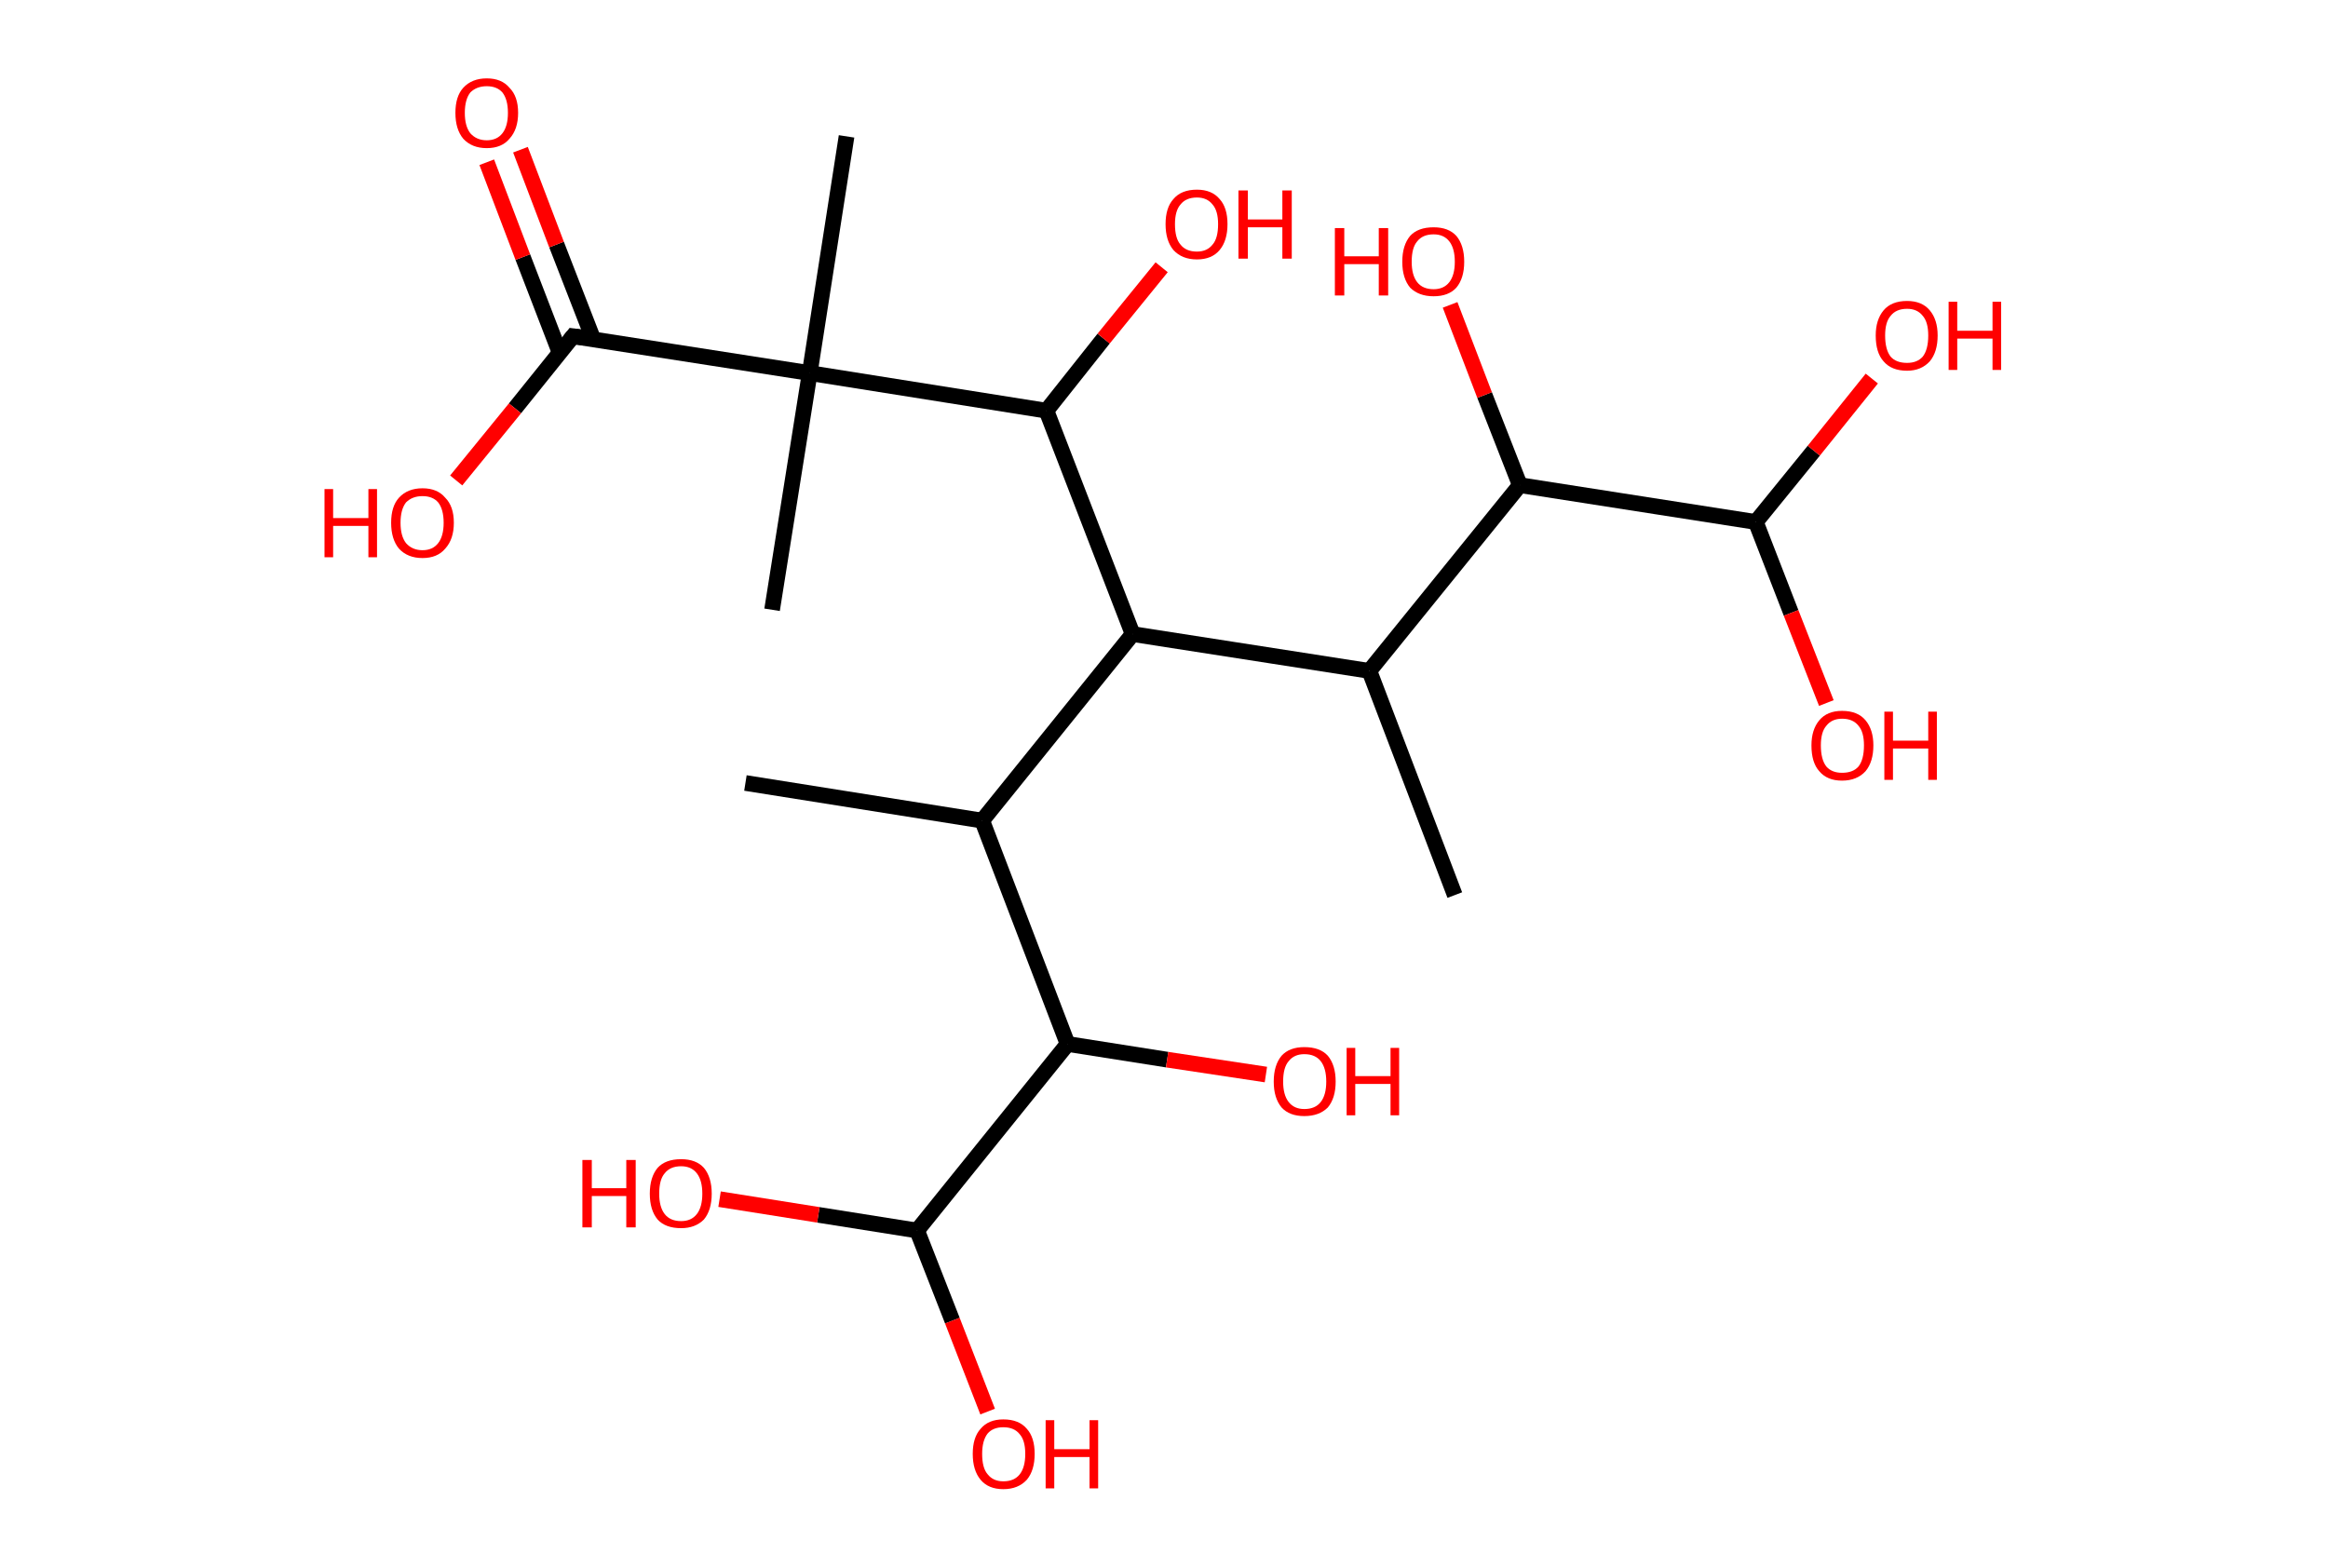 <?xml version='1.0' encoding='ASCII' standalone='yes'?>
<svg xmlns="http://www.w3.org/2000/svg" xmlns:rdkit="http://www.rdkit.org/xml" xmlns:xlink="http://www.w3.org/1999/xlink" version="1.1" baseProfile="full" xml:space="preserve" width="297px" height="200px" viewBox="0 0 297 200">
<!-- END OF HEADER -->
<rect style="opacity:1.0;fill:#FFFFFF;stroke:none" width="297.0" height="200.0" x="0.0" y="0.0"> </rect>
<path class="bond-0 atom-0 atom-1" d="M 185.6,114.2 L 174.7,85.6" style="fill:none;fill-rule:evenodd;stroke:#000000;stroke-width:2.0px;stroke-linecap:butt;stroke-linejoin:miter;stroke-opacity:1"/>
<path class="bond-1 atom-1 atom-2" d="M 174.7,85.6 L 193.9,61.9" style="fill:none;fill-rule:evenodd;stroke:#000000;stroke-width:2.0px;stroke-linecap:butt;stroke-linejoin:miter;stroke-opacity:1"/>
<path class="bond-2 atom-2 atom-3" d="M 193.9,61.9 L 189.4,50.4" style="fill:none;fill-rule:evenodd;stroke:#000000;stroke-width:2.0px;stroke-linecap:butt;stroke-linejoin:miter;stroke-opacity:1"/>
<path class="bond-2 atom-2 atom-3" d="M 189.4,50.4 L 185.0,38.9" style="fill:none;fill-rule:evenodd;stroke:#FF0000;stroke-width:2.0px;stroke-linecap:butt;stroke-linejoin:miter;stroke-opacity:1"/>
<path class="bond-3 atom-2 atom-4" d="M 193.9,61.9 L 224.0,66.6" style="fill:none;fill-rule:evenodd;stroke:#000000;stroke-width:2.0px;stroke-linecap:butt;stroke-linejoin:miter;stroke-opacity:1"/>
<path class="bond-4 atom-4 atom-5" d="M 224.0,66.6 L 231.4,57.5" style="fill:none;fill-rule:evenodd;stroke:#000000;stroke-width:2.0px;stroke-linecap:butt;stroke-linejoin:miter;stroke-opacity:1"/>
<path class="bond-4 atom-4 atom-5" d="M 231.4,57.5 L 238.8,48.3" style="fill:none;fill-rule:evenodd;stroke:#FF0000;stroke-width:2.0px;stroke-linecap:butt;stroke-linejoin:miter;stroke-opacity:1"/>
<path class="bond-5 atom-4 atom-6" d="M 224.0,66.6 L 228.5,78.2" style="fill:none;fill-rule:evenodd;stroke:#000000;stroke-width:2.0px;stroke-linecap:butt;stroke-linejoin:miter;stroke-opacity:1"/>
<path class="bond-5 atom-4 atom-6" d="M 228.5,78.2 L 233.0,89.7" style="fill:none;fill-rule:evenodd;stroke:#FF0000;stroke-width:2.0px;stroke-linecap:butt;stroke-linejoin:miter;stroke-opacity:1"/>
<path class="bond-6 atom-1 atom-7" d="M 174.7,85.6 L 144.5,80.9" style="fill:none;fill-rule:evenodd;stroke:#000000;stroke-width:2.0px;stroke-linecap:butt;stroke-linejoin:miter;stroke-opacity:1"/>
<path class="bond-7 atom-7 atom-8" d="M 144.5,80.9 L 125.3,104.7" style="fill:none;fill-rule:evenodd;stroke:#000000;stroke-width:2.0px;stroke-linecap:butt;stroke-linejoin:miter;stroke-opacity:1"/>
<path class="bond-8 atom-8 atom-9" d="M 125.3,104.7 L 95.1,99.9" style="fill:none;fill-rule:evenodd;stroke:#000000;stroke-width:2.0px;stroke-linecap:butt;stroke-linejoin:miter;stroke-opacity:1"/>
<path class="bond-9 atom-8 atom-10" d="M 125.3,104.7 L 136.2,133.2" style="fill:none;fill-rule:evenodd;stroke:#000000;stroke-width:2.0px;stroke-linecap:butt;stroke-linejoin:miter;stroke-opacity:1"/>
<path class="bond-10 atom-10 atom-11" d="M 136.2,133.2 L 148.9,135.2" style="fill:none;fill-rule:evenodd;stroke:#000000;stroke-width:2.0px;stroke-linecap:butt;stroke-linejoin:miter;stroke-opacity:1"/>
<path class="bond-10 atom-10 atom-11" d="M 148.9,135.2 L 161.5,137.1" style="fill:none;fill-rule:evenodd;stroke:#FF0000;stroke-width:2.0px;stroke-linecap:butt;stroke-linejoin:miter;stroke-opacity:1"/>
<path class="bond-11 atom-10 atom-12" d="M 136.2,133.2 L 117.0,157.0" style="fill:none;fill-rule:evenodd;stroke:#000000;stroke-width:2.0px;stroke-linecap:butt;stroke-linejoin:miter;stroke-opacity:1"/>
<path class="bond-12 atom-12 atom-13" d="M 117.0,157.0 L 121.5,168.5" style="fill:none;fill-rule:evenodd;stroke:#000000;stroke-width:2.0px;stroke-linecap:butt;stroke-linejoin:miter;stroke-opacity:1"/>
<path class="bond-12 atom-12 atom-13" d="M 121.5,168.5 L 126.0,180.1" style="fill:none;fill-rule:evenodd;stroke:#FF0000;stroke-width:2.0px;stroke-linecap:butt;stroke-linejoin:miter;stroke-opacity:1"/>
<path class="bond-13 atom-12 atom-14" d="M 117.0,157.0 L 104.4,155.0" style="fill:none;fill-rule:evenodd;stroke:#000000;stroke-width:2.0px;stroke-linecap:butt;stroke-linejoin:miter;stroke-opacity:1"/>
<path class="bond-13 atom-12 atom-14" d="M 104.4,155.0 L 91.8,153.0" style="fill:none;fill-rule:evenodd;stroke:#FF0000;stroke-width:2.0px;stroke-linecap:butt;stroke-linejoin:miter;stroke-opacity:1"/>
<path class="bond-14 atom-7 atom-15" d="M 144.5,80.9 L 133.5,52.4" style="fill:none;fill-rule:evenodd;stroke:#000000;stroke-width:2.0px;stroke-linecap:butt;stroke-linejoin:miter;stroke-opacity:1"/>
<path class="bond-15 atom-15 atom-16" d="M 133.5,52.4 L 140.8,43.2" style="fill:none;fill-rule:evenodd;stroke:#000000;stroke-width:2.0px;stroke-linecap:butt;stroke-linejoin:miter;stroke-opacity:1"/>
<path class="bond-15 atom-15 atom-16" d="M 140.8,43.2 L 148.2,34.1" style="fill:none;fill-rule:evenodd;stroke:#FF0000;stroke-width:2.0px;stroke-linecap:butt;stroke-linejoin:miter;stroke-opacity:1"/>
<path class="bond-16 atom-15 atom-17" d="M 133.5,52.4 L 103.3,47.6" style="fill:none;fill-rule:evenodd;stroke:#000000;stroke-width:2.0px;stroke-linecap:butt;stroke-linejoin:miter;stroke-opacity:1"/>
<path class="bond-17 atom-17 atom-18" d="M 103.3,47.6 L 108.0,17.4" style="fill:none;fill-rule:evenodd;stroke:#000000;stroke-width:2.0px;stroke-linecap:butt;stroke-linejoin:miter;stroke-opacity:1"/>
<path class="bond-18 atom-17 atom-19" d="M 103.3,47.6 L 98.5,77.8" style="fill:none;fill-rule:evenodd;stroke:#000000;stroke-width:2.0px;stroke-linecap:butt;stroke-linejoin:miter;stroke-opacity:1"/>
<path class="bond-19 atom-17 atom-20" d="M 103.3,47.6 L 73.1,42.9" style="fill:none;fill-rule:evenodd;stroke:#000000;stroke-width:2.0px;stroke-linecap:butt;stroke-linejoin:miter;stroke-opacity:1"/>
<path class="bond-20 atom-20 atom-21" d="M 75.7,43.3 L 71.0,31.2" style="fill:none;fill-rule:evenodd;stroke:#000000;stroke-width:2.0px;stroke-linecap:butt;stroke-linejoin:miter;stroke-opacity:1"/>
<path class="bond-20 atom-20 atom-21" d="M 71.0,31.2 L 66.4,19.1" style="fill:none;fill-rule:evenodd;stroke:#FF0000;stroke-width:2.0px;stroke-linecap:butt;stroke-linejoin:miter;stroke-opacity:1"/>
<path class="bond-20 atom-20 atom-21" d="M 71.4,45.0 L 66.7,32.8" style="fill:none;fill-rule:evenodd;stroke:#000000;stroke-width:2.0px;stroke-linecap:butt;stroke-linejoin:miter;stroke-opacity:1"/>
<path class="bond-20 atom-20 atom-21" d="M 66.7,32.8 L 62.1,20.7" style="fill:none;fill-rule:evenodd;stroke:#FF0000;stroke-width:2.0px;stroke-linecap:butt;stroke-linejoin:miter;stroke-opacity:1"/>
<path class="bond-21 atom-20 atom-22" d="M 73.1,42.9 L 65.7,52.1" style="fill:none;fill-rule:evenodd;stroke:#000000;stroke-width:2.0px;stroke-linecap:butt;stroke-linejoin:miter;stroke-opacity:1"/>
<path class="bond-21 atom-20 atom-22" d="M 65.7,52.1 L 58.2,61.3" style="fill:none;fill-rule:evenodd;stroke:#FF0000;stroke-width:2.0px;stroke-linecap:butt;stroke-linejoin:miter;stroke-opacity:1"/>
<path d="M 74.6,43.1 L 73.1,42.9 L 72.7,43.4" style="fill:none;stroke:#000000;stroke-width:2.0px;stroke-linecap:butt;stroke-linejoin:miter;stroke-opacity:1;"/>
<path class="atom-3" d="M 170.3 29.1 L 171.5 29.1 L 171.5 32.7 L 175.9 32.7 L 175.9 29.1 L 177.1 29.1 L 177.1 37.7 L 175.9 37.7 L 175.9 33.7 L 171.5 33.7 L 171.5 37.7 L 170.3 37.7 L 170.3 29.1 " fill="#FF0000"/>
<path class="atom-3" d="M 178.9 33.4 Q 178.9 31.3, 179.9 30.1 Q 180.9 29.0, 182.9 29.0 Q 184.8 29.0, 185.8 30.1 Q 186.8 31.3, 186.8 33.4 Q 186.8 35.5, 185.8 36.7 Q 184.8 37.8, 182.9 37.8 Q 181.0 37.8, 179.9 36.7 Q 178.9 35.5, 178.9 33.4 M 182.9 36.9 Q 184.2 36.9, 184.9 36.0 Q 185.6 35.1, 185.6 33.4 Q 185.6 31.7, 184.9 30.8 Q 184.2 29.9, 182.9 29.9 Q 181.5 29.9, 180.8 30.8 Q 180.1 31.6, 180.1 33.4 Q 180.1 35.1, 180.8 36.0 Q 181.5 36.9, 182.9 36.9 " fill="#FF0000"/>
<path class="atom-5" d="M 239.3 42.8 Q 239.3 40.8, 240.3 39.6 Q 241.3 38.4, 243.3 38.4 Q 245.2 38.4, 246.2 39.6 Q 247.2 40.8, 247.2 42.8 Q 247.2 44.9, 246.2 46.1 Q 245.1 47.3, 243.3 47.3 Q 241.3 47.3, 240.3 46.1 Q 239.3 45.0, 239.3 42.8 M 243.3 46.3 Q 244.6 46.3, 245.3 45.5 Q 246.0 44.6, 246.0 42.8 Q 246.0 41.1, 245.3 40.3 Q 244.6 39.4, 243.3 39.4 Q 241.9 39.4, 241.2 40.3 Q 240.5 41.1, 240.5 42.8 Q 240.5 44.6, 241.2 45.5 Q 241.9 46.3, 243.3 46.3 " fill="#FF0000"/>
<path class="atom-5" d="M 248.6 38.5 L 249.7 38.5 L 249.7 42.2 L 254.2 42.2 L 254.2 38.5 L 255.3 38.5 L 255.3 47.2 L 254.2 47.2 L 254.2 43.2 L 249.7 43.2 L 249.7 47.2 L 248.6 47.2 L 248.6 38.5 " fill="#FF0000"/>
<path class="atom-6" d="M 231.1 95.1 Q 231.1 93.1, 232.1 91.9 Q 233.1 90.7, 235.0 90.7 Q 237.0 90.7, 238.0 91.9 Q 239.0 93.1, 239.0 95.1 Q 239.0 97.2, 238.0 98.4 Q 236.9 99.6, 235.0 99.6 Q 233.1 99.6, 232.1 98.4 Q 231.1 97.3, 231.1 95.1 M 235.0 98.6 Q 236.4 98.6, 237.1 97.8 Q 237.8 96.9, 237.8 95.1 Q 237.8 93.4, 237.1 92.6 Q 236.4 91.7, 235.0 91.7 Q 233.7 91.7, 233.0 92.6 Q 232.3 93.4, 232.3 95.1 Q 232.3 96.9, 233.0 97.8 Q 233.7 98.6, 235.0 98.6 " fill="#FF0000"/>
<path class="atom-6" d="M 240.4 90.8 L 241.5 90.8 L 241.5 94.5 L 246.0 94.5 L 246.0 90.8 L 247.1 90.8 L 247.1 99.5 L 246.0 99.5 L 246.0 95.5 L 241.5 95.5 L 241.5 99.5 L 240.4 99.5 L 240.4 90.8 " fill="#FF0000"/>
<path class="atom-11" d="M 162.5 138.0 Q 162.5 135.9, 163.5 134.7 Q 164.5 133.6, 166.4 133.6 Q 168.4 133.6, 169.4 134.7 Q 170.4 135.9, 170.4 138.0 Q 170.4 140.1, 169.4 141.3 Q 168.3 142.4, 166.4 142.4 Q 164.5 142.4, 163.5 141.3 Q 162.5 140.1, 162.5 138.0 M 166.4 141.5 Q 167.8 141.5, 168.5 140.6 Q 169.2 139.7, 169.2 138.0 Q 169.2 136.3, 168.5 135.4 Q 167.8 134.5, 166.4 134.5 Q 165.1 134.5, 164.4 135.4 Q 163.7 136.2, 163.7 138.0 Q 163.7 139.7, 164.4 140.6 Q 165.1 141.5, 166.4 141.5 " fill="#FF0000"/>
<path class="atom-11" d="M 171.8 133.7 L 172.9 133.7 L 172.9 137.3 L 177.4 137.3 L 177.4 133.7 L 178.5 133.7 L 178.5 142.3 L 177.4 142.3 L 177.4 138.3 L 172.9 138.3 L 172.9 142.3 L 171.8 142.3 L 171.8 133.7 " fill="#FF0000"/>
<path class="atom-13" d="M 124.1 185.5 Q 124.1 183.4, 125.1 182.3 Q 126.1 181.1, 128.0 181.1 Q 130.0 181.1, 131.0 182.3 Q 132.0 183.4, 132.0 185.5 Q 132.0 187.6, 131.0 188.8 Q 129.9 190.0, 128.0 190.0 Q 126.1 190.0, 125.1 188.8 Q 124.1 187.6, 124.1 185.5 M 128.0 189.0 Q 129.4 189.0, 130.1 188.1 Q 130.8 187.2, 130.8 185.5 Q 130.8 183.8, 130.1 183.0 Q 129.4 182.1, 128.0 182.1 Q 126.7 182.1, 126.0 182.9 Q 125.3 183.8, 125.3 185.5 Q 125.3 187.3, 126.0 188.1 Q 126.7 189.0, 128.0 189.0 " fill="#FF0000"/>
<path class="atom-13" d="M 133.4 181.2 L 134.5 181.2 L 134.5 184.9 L 139.0 184.9 L 139.0 181.2 L 140.1 181.2 L 140.1 189.9 L 139.0 189.9 L 139.0 185.9 L 134.5 185.9 L 134.5 189.9 L 133.4 189.9 L 133.4 181.2 " fill="#FF0000"/>
<path class="atom-14" d="M 74.3 148.0 L 75.5 148.0 L 75.5 151.6 L 79.9 151.6 L 79.9 148.0 L 81.1 148.0 L 81.1 156.6 L 79.9 156.6 L 79.9 152.6 L 75.5 152.6 L 75.5 156.6 L 74.3 156.6 L 74.3 148.0 " fill="#FF0000"/>
<path class="atom-14" d="M 82.9 152.3 Q 82.9 150.2, 83.9 149.0 Q 84.9 147.9, 86.9 147.9 Q 88.8 147.9, 89.8 149.0 Q 90.8 150.2, 90.8 152.3 Q 90.8 154.4, 89.8 155.6 Q 88.7 156.7, 86.9 156.7 Q 84.9 156.7, 83.9 155.6 Q 82.9 154.4, 82.9 152.3 M 86.9 155.8 Q 88.2 155.8, 88.9 154.9 Q 89.6 154.0, 89.6 152.3 Q 89.6 150.6, 88.9 149.7 Q 88.2 148.8, 86.9 148.8 Q 85.5 148.8, 84.8 149.7 Q 84.1 150.5, 84.1 152.3 Q 84.1 154.0, 84.8 154.9 Q 85.5 155.8, 86.9 155.8 " fill="#FF0000"/>
<path class="atom-16" d="M 148.7 28.6 Q 148.7 26.5, 149.7 25.4 Q 150.7 24.2, 152.7 24.2 Q 154.6 24.2, 155.6 25.4 Q 156.6 26.5, 156.6 28.6 Q 156.6 30.7, 155.6 31.9 Q 154.6 33.1, 152.7 33.1 Q 150.8 33.1, 149.7 31.9 Q 148.7 30.7, 148.7 28.6 M 152.7 32.1 Q 154.0 32.1, 154.7 31.2 Q 155.4 30.4, 155.4 28.6 Q 155.4 26.9, 154.7 26.1 Q 154.0 25.2, 152.7 25.2 Q 151.3 25.2, 150.6 26.1 Q 149.9 26.9, 149.9 28.6 Q 149.9 30.4, 150.6 31.2 Q 151.3 32.1, 152.7 32.1 " fill="#FF0000"/>
<path class="atom-16" d="M 158.0 24.3 L 159.2 24.3 L 159.2 28.0 L 163.6 28.0 L 163.6 24.3 L 164.8 24.3 L 164.8 33.0 L 163.6 33.0 L 163.6 29.0 L 159.2 29.0 L 159.2 33.0 L 158.0 33.0 L 158.0 24.3 " fill="#FF0000"/>
<path class="atom-21" d="M 58.1 14.4 Q 58.1 12.3, 59.1 11.2 Q 60.2 10.0, 62.1 10.0 Q 64.0 10.0, 65.0 11.2 Q 66.1 12.3, 66.1 14.4 Q 66.1 16.5, 65.0 17.7 Q 64.0 18.9, 62.1 18.9 Q 60.2 18.9, 59.1 17.7 Q 58.1 16.5, 58.1 14.4 M 62.1 17.9 Q 63.4 17.9, 64.1 17.0 Q 64.8 16.1, 64.8 14.4 Q 64.8 12.7, 64.1 11.8 Q 63.4 11.0, 62.1 11.0 Q 60.8 11.0, 60.0 11.8 Q 59.3 12.7, 59.3 14.4 Q 59.3 16.1, 60.0 17.0 Q 60.8 17.9, 62.1 17.9 " fill="#FF0000"/>
<path class="atom-22" d="M 41.4 62.4 L 42.5 62.4 L 42.5 66.1 L 47.0 66.1 L 47.0 62.4 L 48.1 62.4 L 48.1 71.1 L 47.0 71.1 L 47.0 67.1 L 42.5 67.1 L 42.5 71.1 L 41.4 71.1 L 41.4 62.4 " fill="#FF0000"/>
<path class="atom-22" d="M 49.9 66.7 Q 49.9 64.6, 50.9 63.5 Q 52.0 62.3, 53.9 62.3 Q 55.8 62.3, 56.8 63.5 Q 57.9 64.6, 57.9 66.7 Q 57.9 68.8, 56.8 70.0 Q 55.8 71.2, 53.9 71.2 Q 52.0 71.2, 50.9 70.0 Q 49.9 68.8, 49.9 66.7 M 53.9 70.2 Q 55.2 70.2, 55.9 69.3 Q 56.6 68.4, 56.6 66.7 Q 56.6 65.0, 55.9 64.1 Q 55.2 63.3, 53.9 63.3 Q 52.6 63.3, 51.8 64.1 Q 51.1 65.0, 51.1 66.7 Q 51.1 68.4, 51.8 69.3 Q 52.6 70.2, 53.9 70.2 " fill="#FF0000"/>
</svg>
